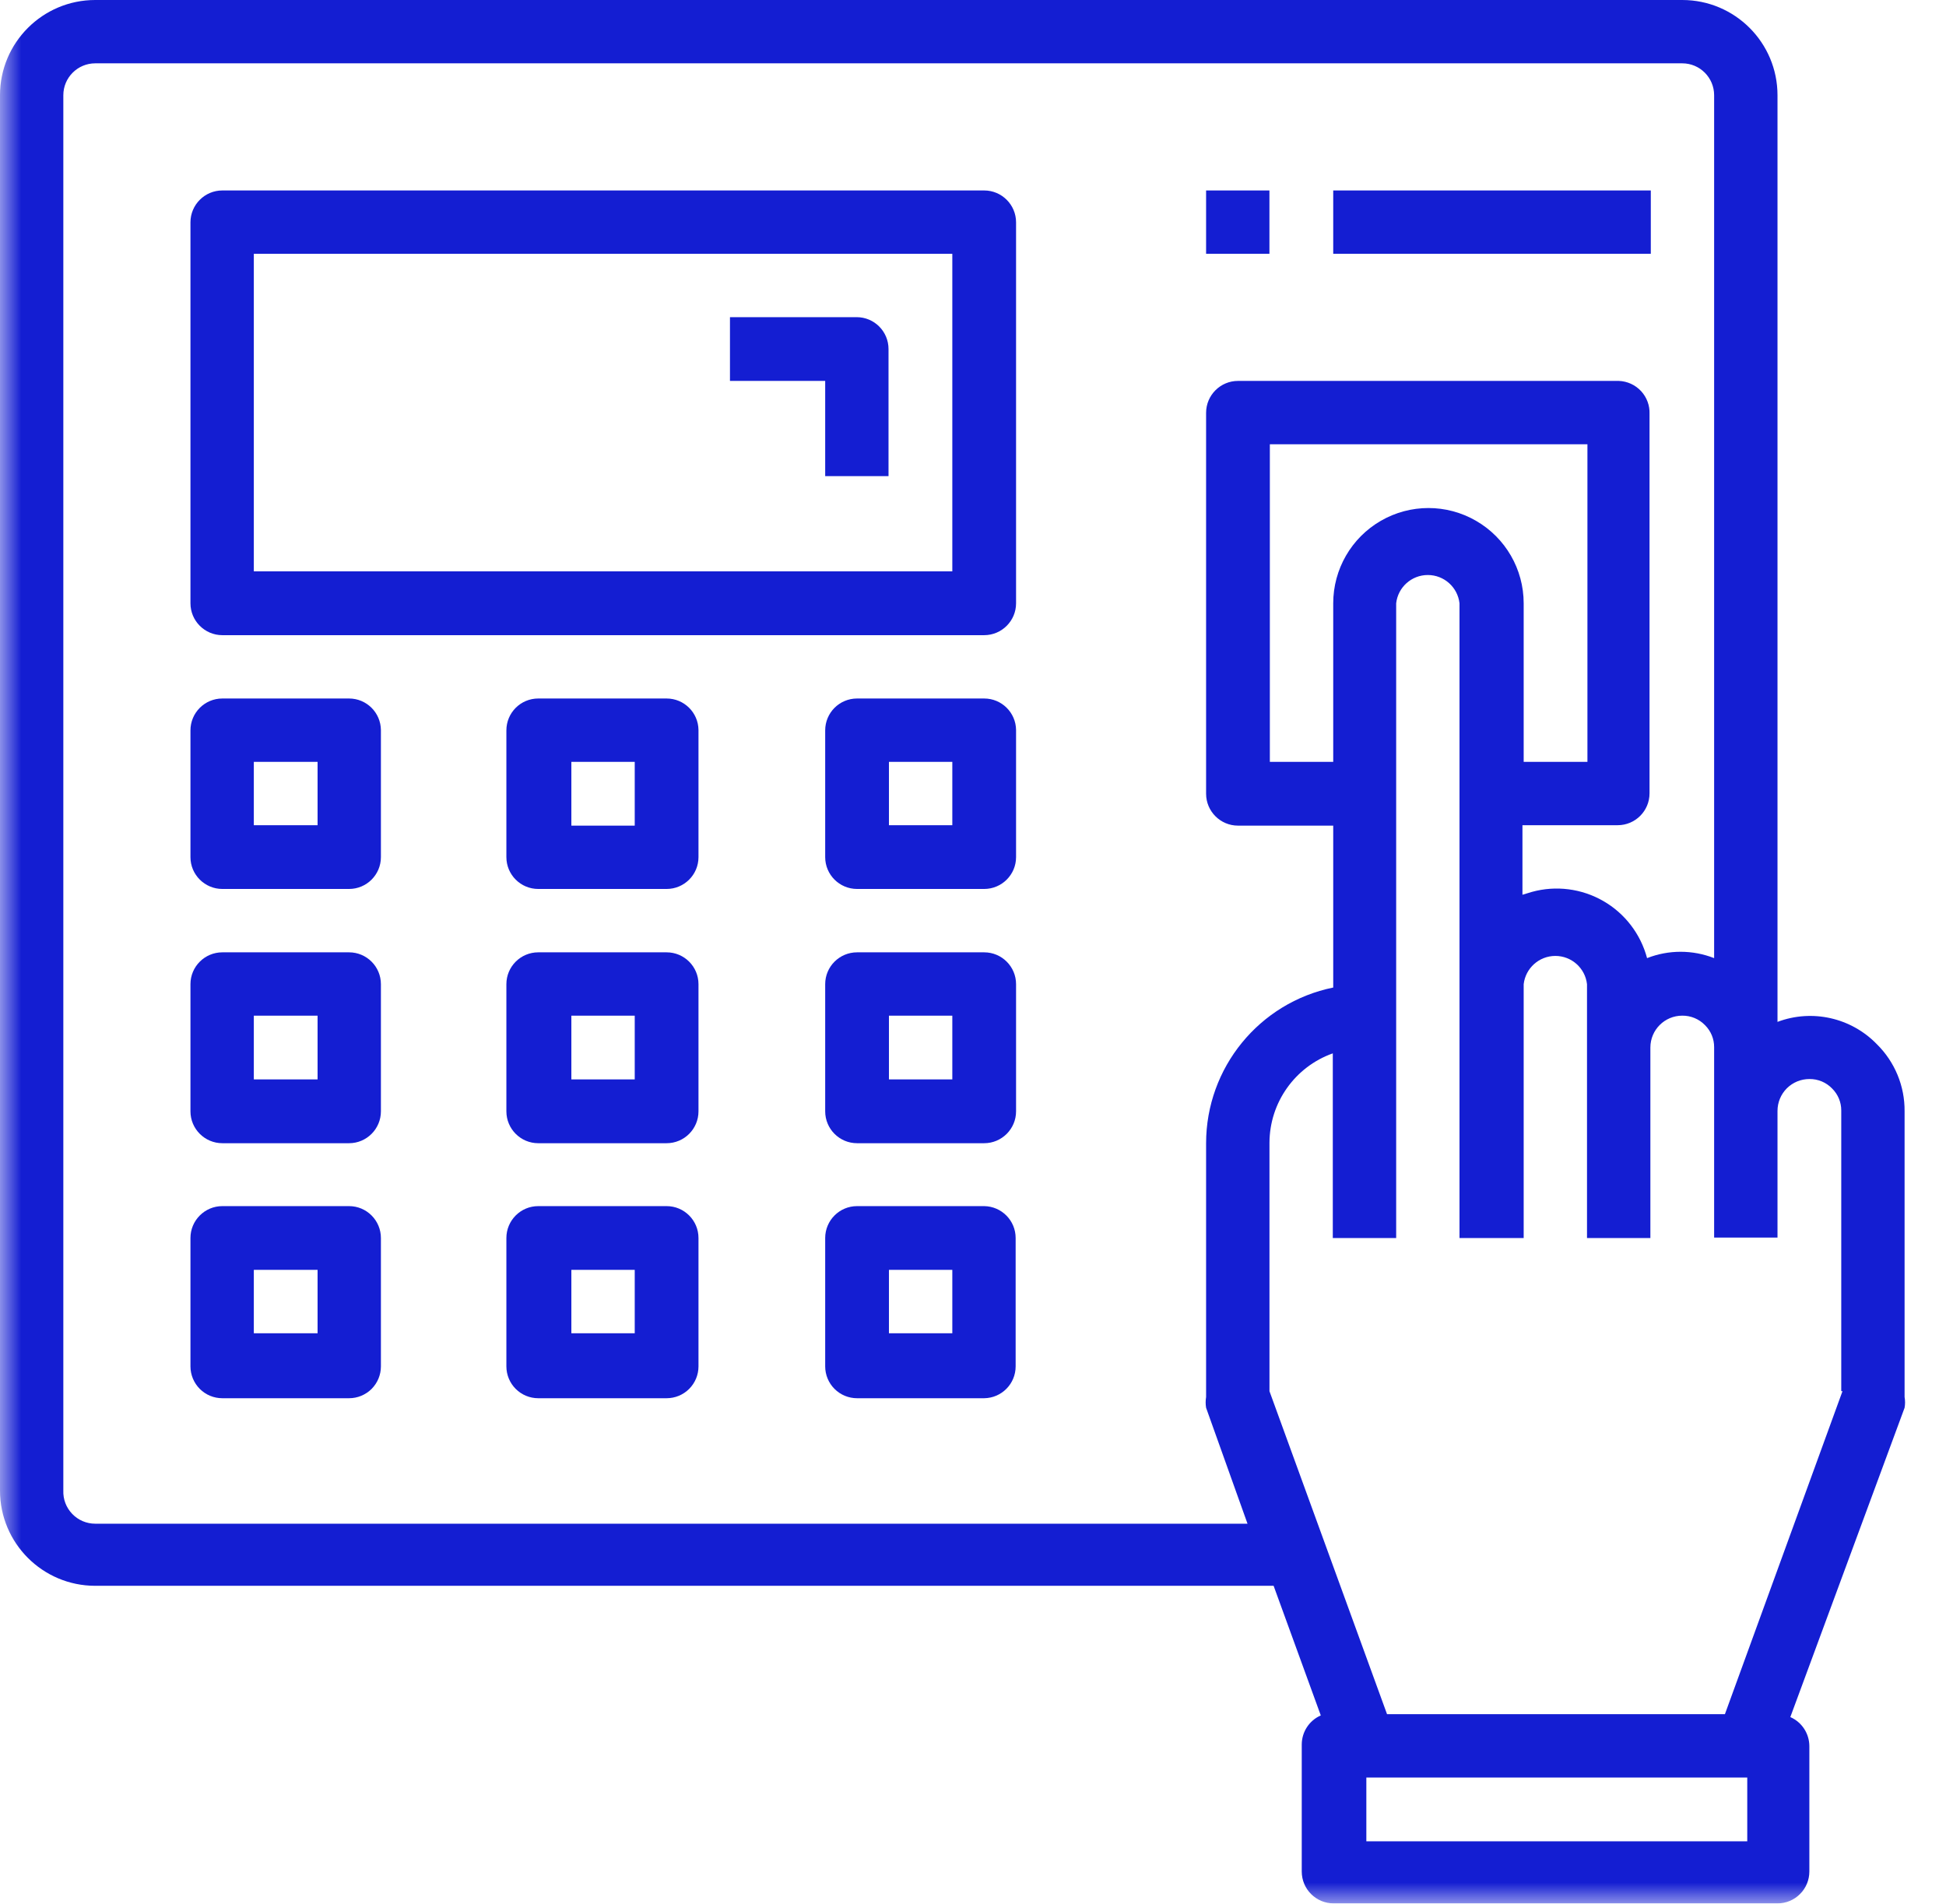 <?xml version="1.0" encoding="UTF-8"?>
<svg width="46px" height="45px" viewBox="0 0 46 45" version="1.1" xmlns="http://www.w3.org/2000/svg" xmlns:xlink="http://www.w3.org/1999/xlink">
    <!-- Generator: Sketch 62 (91390) - https://sketch.com -->
    <title>icon/bank/atm-3</title>
    <desc>Created with Sketch.</desc>
    <defs>
        <rect id="path-1" x="0" y="0" width="46" height="46"></rect>
    </defs>
    <g id="Page-1" stroke="none" stroke-width="1" fill="none" fill-rule="evenodd">
        <g id="08.-Icon-set" transform="translate(-904, -273)">
            <g id="icon/bank/atm-3" transform="translate(904, 272)">
                <g id="icon/atm-3">
                    <g id="ATM-3">
                        <mask id="mask-2" fill="white">
                            <use xlink:href="#path-1"></use>
                        </mask>
                        <g id="Mask"></g>
                        <g mask="url(#mask-2)" fill="#141ED2" fill-rule="nonzero">
                            <g transform="translate(0, 1)">
                                <path d="M44.366,24.683 C43.758,24.055 42.835,23.847 42.017,24.155 L42.017,2.251 C42.017,1.008 41.009,0 39.766,0 L2.251,0 C1.008,0 0,1.008 0,2.251 L0,35.234 C0,36.477 1.008,37.485 2.251,37.485 L30.106,37.485 L31.221,40.549 C30.949,40.668 30.773,40.936 30.771,41.234 L30.771,44.238 C30.771,44.655 31.108,44.992 31.525,44.992 L42.017,44.992 C42.216,44.992 42.408,44.913 42.549,44.771 C42.691,44.63 42.77,44.438 42.77,44.238 L42.77,41.273 C42.768,40.976 42.592,40.707 42.32,40.588 L45.021,33.277 C45.036,33.192 45.036,33.106 45.021,33.022 L45.021,26.269 C45.027,25.673 44.79,25.101 44.366,24.683 L44.366,24.683 Z M2.251,36.017 C2.046,36.017 1.85,35.934 1.708,35.786 C1.565,35.638 1.489,35.439 1.497,35.234 L1.497,2.251 C1.497,1.835 1.835,1.497 2.251,1.497 L39.766,1.497 C40.182,1.497 40.519,1.835 40.519,2.251 L40.519,22.648 C40.01,22.448 39.443,22.448 38.934,22.648 C38.782,22.078 38.41,21.592 37.899,21.298 C37.388,21.004 36.781,20.926 36.213,21.082 L35.988,21.15 L35.988,19.506 L38.239,19.506 C38.655,19.506 38.992,19.169 38.992,18.752 L38.992,9.787 C39,9.587 38.928,9.392 38.793,9.246 C38.657,9.099 38.468,9.012 38.268,9.004 L29.264,9.004 C28.848,9.004 28.51,9.342 28.51,9.758 L28.51,18.762 C28.51,19.178 28.848,19.516 29.264,19.516 L31.515,19.516 L31.515,23.343 C29.767,23.7 28.511,25.238 28.51,27.023 L28.51,33.022 C28.496,33.106 28.496,33.192 28.51,33.277 L29.489,36.017 L2.251,36.017 Z M31.515,14.26 L31.515,18.009 L30.017,18.009 L30.017,10.502 L37.524,10.502 L37.524,18.009 L36.017,18.009 L36.017,14.26 C36.017,13.456 35.588,12.713 34.891,12.311 C34.195,11.908 33.337,11.908 32.64,12.311 C31.944,12.713 31.515,13.456 31.515,14.26 L31.515,14.26 Z M41.302,43.524 L32.298,43.524 L32.298,42.017 L41.302,42.017 L41.302,43.514 L41.302,43.524 Z M43.553,32.885 L40.774,40.519 L32.787,40.519 L30.008,32.885 L30.008,27.013 C30.011,26.063 30.61,25.217 31.505,24.899 L31.505,29.264 L33.003,29.264 L33.003,14.26 C33.046,13.879 33.368,13.592 33.751,13.592 C34.134,13.592 34.456,13.879 34.5,14.26 L34.5,29.264 L36.017,29.264 L36.017,23.264 C36.061,22.884 36.383,22.596 36.766,22.596 C37.149,22.596 37.471,22.884 37.514,23.264 L37.514,29.264 L39.012,29.264 L39.012,24.762 C39.012,24.345 39.349,24.008 39.766,24.008 C39.968,24.006 40.163,24.087 40.304,24.233 C40.442,24.37 40.52,24.557 40.519,24.752 L40.519,29.254 L42.017,29.254 L42.017,26.259 C42.017,26.059 42.096,25.868 42.237,25.726 C42.379,25.585 42.57,25.506 42.77,25.506 C42.973,25.503 43.168,25.584 43.309,25.731 C43.447,25.868 43.525,26.055 43.524,26.249 L43.524,32.885 L43.553,32.885 Z" id="Shape"></path>
                                <path d="M8.251,16.511 L5.256,16.511 C4.84,16.511 4.502,16.848 4.502,17.265 L4.502,20.26 C4.502,20.676 4.84,21.013 5.256,21.013 L8.251,21.013 C8.667,21.013 9.004,20.676 9.004,20.26 L9.004,17.255 C8.999,16.843 8.663,16.511 8.251,16.511 Z M7.507,19.506 L6,19.506 L6,18.009 L7.507,18.009 L7.507,19.506 Z" id="Shape"></path>
                                <path d="M15.757,16.511 L12.723,16.511 C12.307,16.511 11.97,16.848 11.97,17.265 L11.97,20.26 C11.97,20.676 12.307,21.013 12.723,21.013 L15.757,21.013 C16.174,21.013 16.511,20.676 16.511,20.26 L16.511,17.255 C16.506,16.843 16.17,16.511 15.757,16.511 Z M15.004,19.516 L13.506,19.516 L13.506,18.009 L15.004,18.009 L15.004,19.506 L15.004,19.516 Z" id="Shape"></path>
                                <path d="M23.264,16.511 L20.26,16.511 C19.843,16.511 19.506,16.848 19.506,17.265 L19.506,20.26 C19.506,20.676 19.843,21.013 20.26,21.013 L23.264,21.013 C23.68,21.013 24.018,20.676 24.018,20.26 L24.018,17.255 C24.013,16.843 23.677,16.511 23.264,16.511 Z M22.511,19.506 L21.013,19.506 L21.013,18.009 L22.511,18.009 L22.511,19.506 Z" id="Shape"></path>
                                <path d="M8.251,22.511 L5.256,22.511 C4.84,22.511 4.502,22.848 4.502,23.264 L4.502,26.269 C4.502,26.685 4.84,27.023 5.256,27.023 L8.251,27.023 C8.667,27.023 9.004,26.685 9.004,26.269 L9.004,23.264 C9.004,22.848 8.667,22.511 8.251,22.511 Z M7.507,25.515 L6,25.515 L6,24.008 L7.507,24.008 L7.507,25.506 L7.507,25.515 Z" id="Shape"></path>
                                <path d="M15.757,22.511 L12.723,22.511 C12.307,22.511 11.97,22.848 11.97,23.264 L11.97,26.269 C11.97,26.685 12.307,27.023 12.723,27.023 L15.757,27.023 C16.174,27.023 16.511,26.685 16.511,26.269 L16.511,23.264 C16.511,22.848 16.174,22.511 15.757,22.511 Z M15.004,25.515 L13.506,25.515 L13.506,24.008 L15.004,24.008 L15.004,25.506 L15.004,25.515 Z" id="Shape"></path>
                                <path d="M23.264,22.511 L20.26,22.511 C19.843,22.511 19.506,22.848 19.506,23.264 L19.506,26.269 C19.506,26.685 19.843,27.023 20.26,27.023 L23.264,27.023 C23.68,27.023 24.018,26.685 24.018,26.269 L24.018,23.264 C24.018,22.848 23.68,22.511 23.264,22.511 Z M22.511,25.515 L21.013,25.515 L21.013,24.008 L22.511,24.008 L22.511,25.506 L22.511,25.515 Z" id="Shape"></path>
                                <path d="M8.251,28.51 L5.256,28.51 C4.84,28.51 4.502,28.848 4.502,29.264 L4.502,32.298 C4.502,32.498 4.582,32.689 4.723,32.831 C4.864,32.972 5.056,33.051 5.256,33.051 L8.251,33.051 C8.451,33.051 8.642,32.972 8.784,32.831 C8.925,32.689 9.004,32.498 9.004,32.298 L9.004,29.264 C9.004,28.848 8.667,28.51 8.251,28.51 L8.251,28.51 Z M7.507,31.515 L6,31.515 L6,30.017 L7.507,30.017 L7.507,31.515 Z" id="Shape"></path>
                                <path d="M15.757,28.51 L12.723,28.51 C12.307,28.51 11.97,28.848 11.97,29.264 L11.97,32.298 C11.97,32.498 12.049,32.689 12.191,32.831 C12.332,32.972 12.524,33.051 12.723,33.051 L15.757,33.051 C15.957,33.051 16.149,32.972 16.29,32.831 C16.432,32.689 16.511,32.498 16.511,32.298 L16.511,29.264 C16.511,28.848 16.174,28.51 15.757,28.51 L15.757,28.51 Z M15.004,31.515 L13.506,31.515 L13.506,30.017 L15.004,30.017 L15.004,31.515 Z" id="Shape"></path>
                                <path d="M23.264,28.51 L20.26,28.51 C19.843,28.51 19.506,28.848 19.506,29.264 L19.506,32.298 C19.506,32.498 19.585,32.689 19.727,32.831 C19.868,32.972 20.06,33.051 20.26,33.051 L23.264,33.051 C23.677,33.046 24.008,32.71 24.008,32.298 L24.008,29.264 C24.008,28.851 23.677,28.516 23.264,28.51 L23.264,28.51 Z M22.511,31.515 L21.013,31.515 L21.013,30.017 L22.511,30.017 L22.511,31.515 Z" id="Shape"></path>
                                <path d="M23.264,4.502 L5.256,4.502 C4.84,4.502 4.502,4.84 4.502,5.256 L4.502,14.26 C4.502,14.676 4.84,15.014 5.256,15.014 L23.264,15.014 C23.68,15.014 24.018,14.676 24.018,14.26 L24.018,5.256 C24.018,4.84 23.68,4.502 23.264,4.502 Z M22.511,13.506 L6,13.506 L6,6 L22.511,6 L22.511,13.506 Z" id="Shape"></path>
                                <rect id="Rectangle" x="31.515" y="4.502" width="7.507" height="1.497"></rect>
                                <rect id="Rectangle" x="28.51" y="4.502" width="1.497" height="1.497"></rect>
                                <path d="M19.506,11.255 L21.003,11.255 L21.003,8.251 C21.003,7.834 20.666,7.497 20.25,7.497 L17.255,7.497 L17.255,9.004 L19.506,9.004 L19.506,11.255 Z" id="Path"></path>
                            </g>
                        </g>
                    </g>
                </g>
            </g>
        </g>
    </g>
</svg>